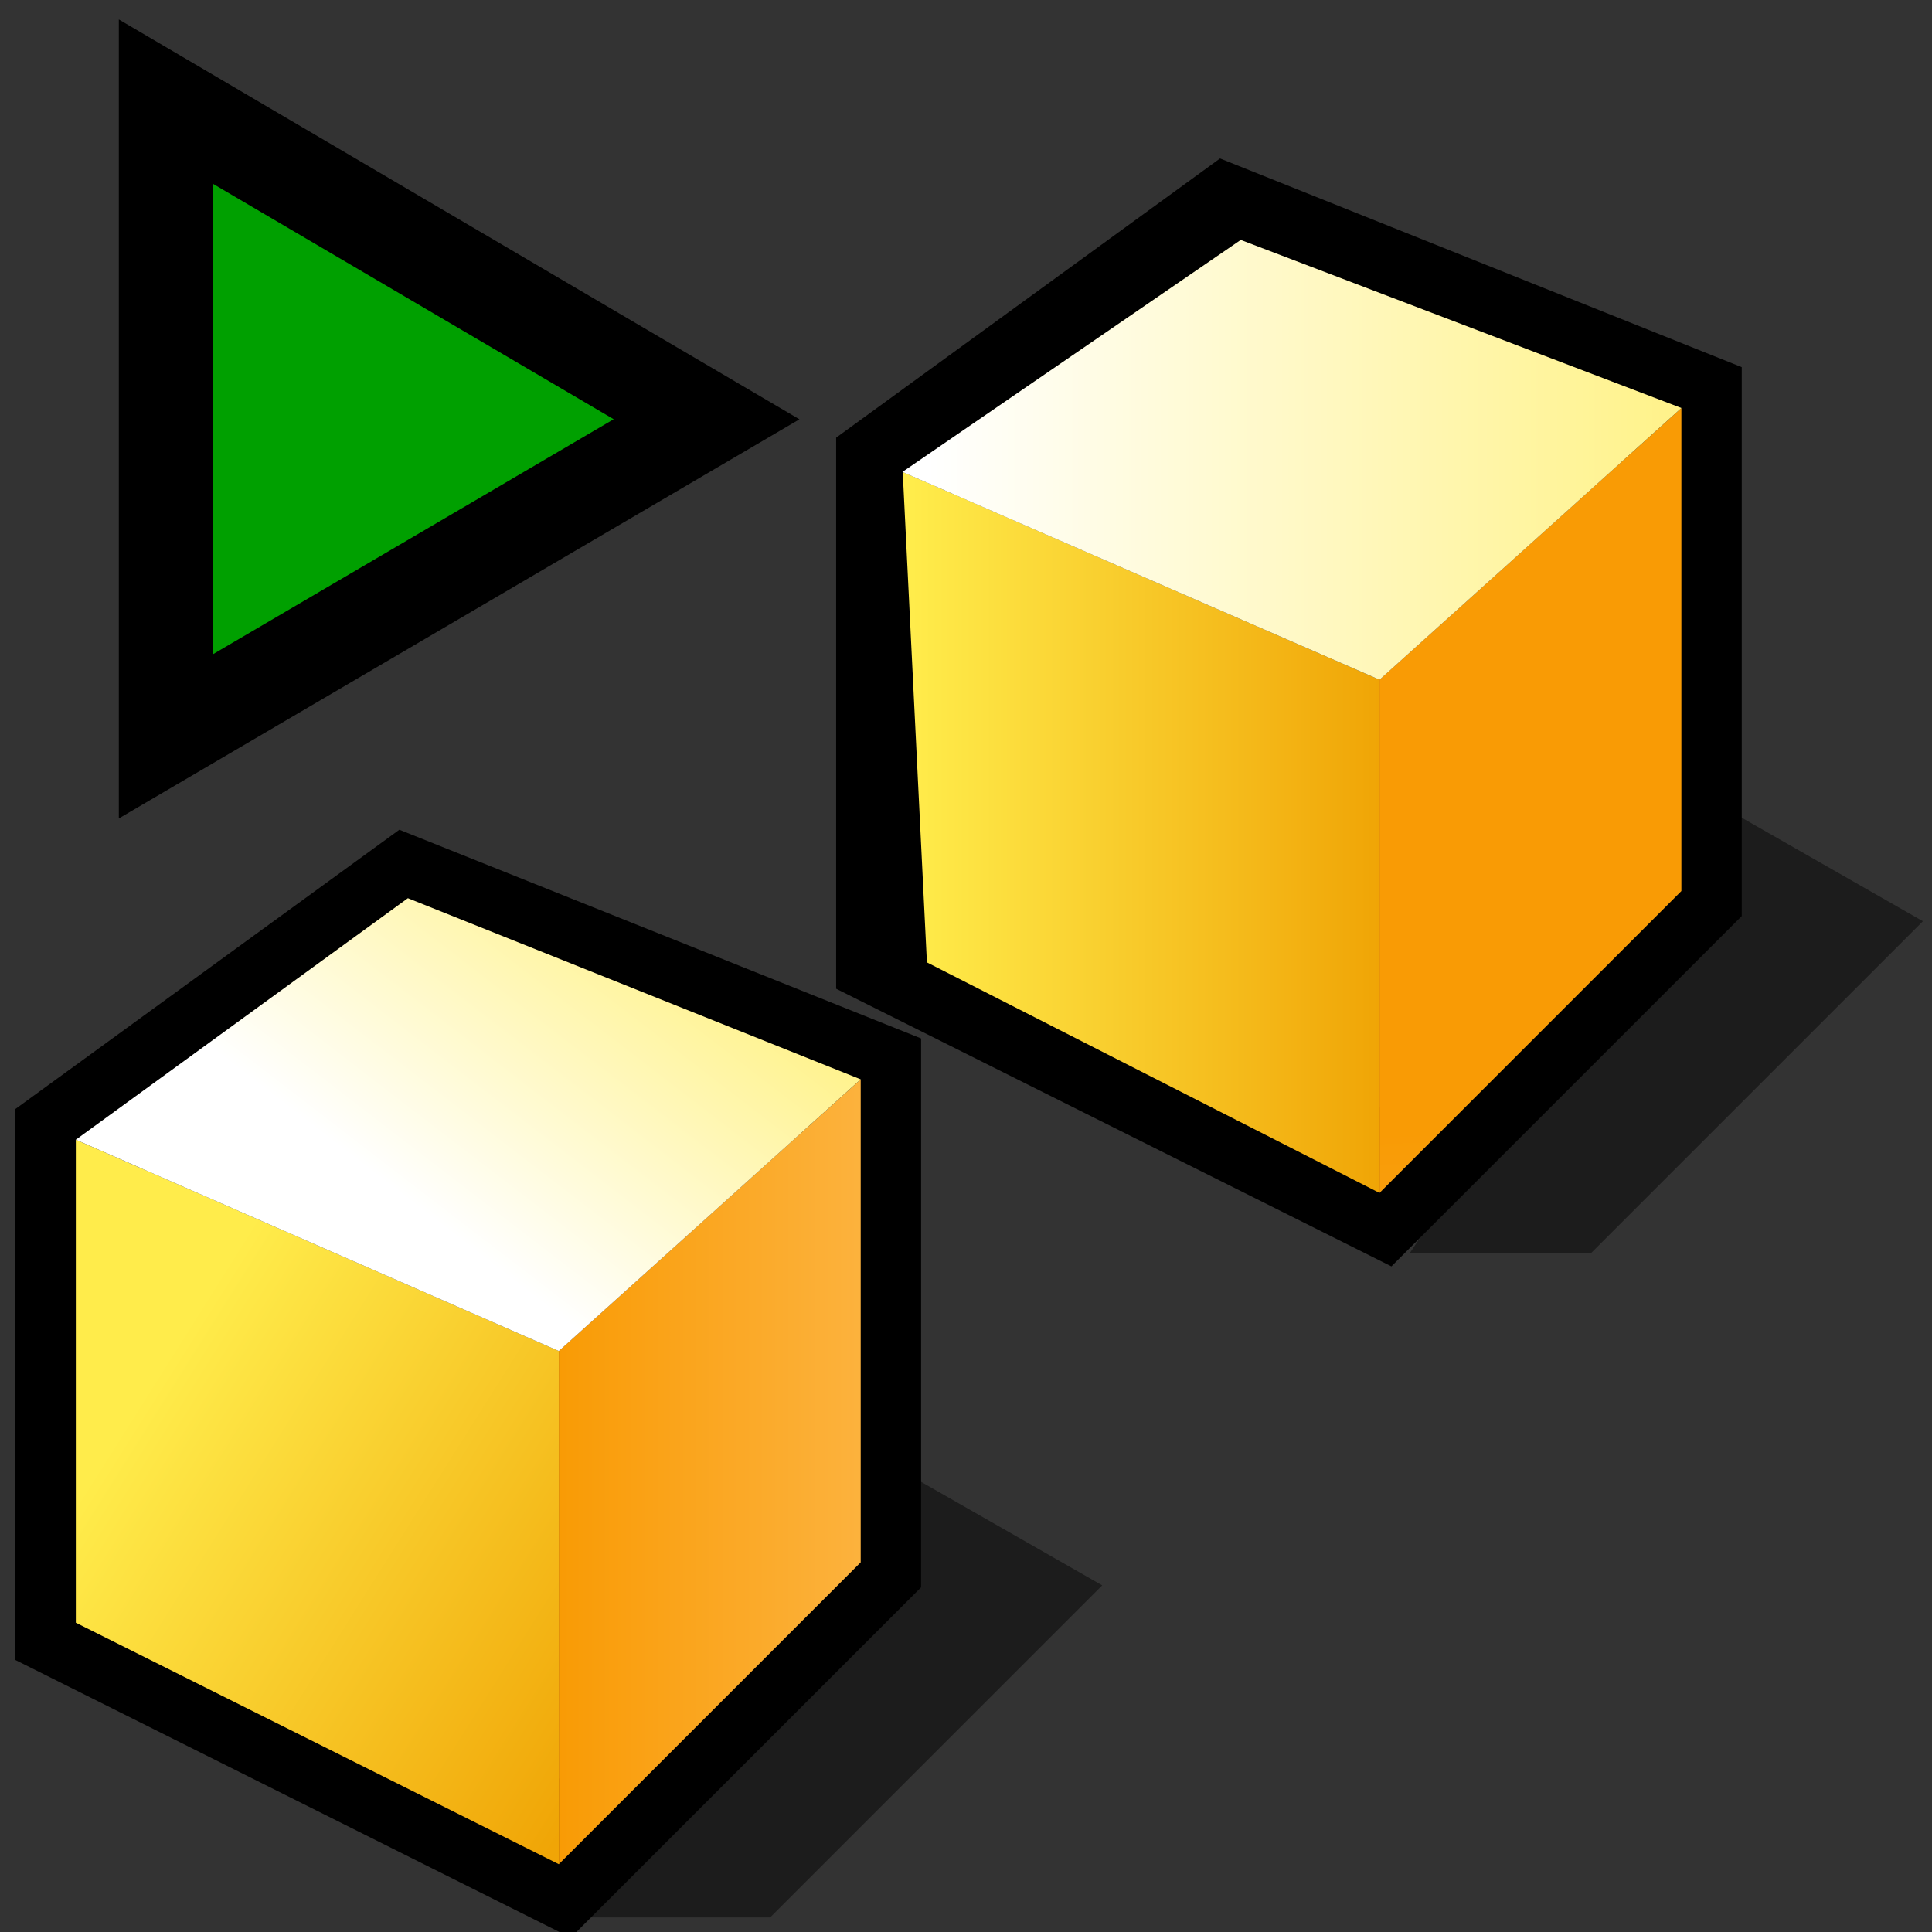<?xml version="1.0" encoding="UTF-8" standalone="no"?>
<svg
   xmlns:dc="http://purl.org/dc/elements/1.1/"
   xmlns:cc="http://creativecommons.org/ns#"
   xmlns:rdf="http://www.w3.org/1999/02/22-rdf-syntax-ns#"
   xmlns:svg="http://www.w3.org/2000/svg"
   xmlns="http://www.w3.org/2000/svg"
   xmlns:xlink="http://www.w3.org/1999/xlink"
   xmlns:sodipodi="http://sodipodi.sourceforge.net/DTD/sodipodi-0.dtd"
   xmlns:inkscape="http://www.inkscape.org/namespaces/inkscape"
   version="1.1"
   width="64"
   height="64"
   color-interpolation="linearRGB"
   id="svg2"
   inkscape:version="0.47 r22583"
   sodipodi:docname="classviewer-method.svg">
  <rect width="100%" height="100%" fill="#333333" stroke="none"/>
  <defs
     id="defs75">
    <inkscape:perspective
       sodipodi:type="inkscape:persp3d"
       inkscape:vp_x="0 : 32 : 1"
       inkscape:vp_y="0 : 1000 : 0"
       inkscape:vp_z="64 : 32 : 1"
       inkscape:persp3d-origin="32 : 21.333333 : 1"
       id="perspective79" />
    <linearGradient
       y2="36.39"
       x2="34.48"
       y1="46.52"
       x1="26.68"
       gradientUnits="userSpaceOnUse"
       id="gradient0">
      <stop
         id="stop11"
         stop-color="#c6d7f5"
         offset="0" />
      <stop
         id="stop13"
         stop-color="#6b94dd"
         offset="1" />
    </linearGradient>
    <linearGradient
       y2="36.39"
       x2="34.48"
       y1="46.52"
       x1="26.68"
       gradientUnits="userSpaceOnUse"
       id="gradient1">
      <stop
         id="stop22"
         stop-color="#c6d7f5"
         offset="0" />
      <stop
         id="stop24"
         stop-color="#6b94dd"
         offset="1" />
    </linearGradient>
    <linearGradient
       y2="50.83"
       x2="71.08"
       y1="34.52"
       x1="70.4"
       gradientUnits="userSpaceOnUse"
       id="gradient2">
      <stop
         id="stop35"
         stop-color="#a3043c"
         offset="0" />
      <stop
         id="stop37"
         stop-color="#ffdce6"
         offset="1" />
    </linearGradient>
    <linearGradient
       y2="116.1"
       x2="86.24"
       y1="49.93"
       x1="138.84"
       gradientUnits="userSpaceOnUse"
       id="gradient3">
      <stop
         id="stop44"
         stop-color="#c13e3e"
         offset="0" />
      <stop
         id="stop46"
         stop-color="#e27a7a"
         offset="1" />
    </linearGradient>
    <linearGradient
       y2="-26.29"
       x2="5.48"
       y1="-1.53"
       x1="-19.87"
       gradientUnits="userSpaceOnUse"
       id="gradient4">
      <stop
         id="stop53"
         stop-color="#ffec4b"
         offset="0" />
      <stop
         id="stop55"
         stop-color="#f0a506"
         offset="1" />
    </linearGradient>
    <linearGradient
       y2="-9.13"
       x2="56.01"
       y1="-22.81"
       x1="30.5"
       gradientUnits="userSpaceOnUse"
       id="gradient5">
      <stop
         id="stop60"
         stop-color="#ffffff"
         offset="0" />
      <stop
         id="stop62"
         stop-color="#fff289"
         offset="1" />
    </linearGradient>
    <linearGradient
       y2="3.43"
       x2="69.94"
       y1="-9.55"
       x1="53.01"
       gradientUnits="userSpaceOnUse"
       id="gradient6">
      <stop
         id="stop67"
         stop-color="#f99b05"
         offset="0" />
      <stop
         id="stop69"
         stop-color="#fcb23d"
         offset="1" />
    </linearGradient>
    <linearGradient
       inkscape:collect="always"
       xlink:href="#gradient6"
       id="linearGradient2885"
       gradientUnits="userSpaceOnUse"
       x1="70.4"
       y1="34.52"
       x2="71.08"
       y2="50.83"
       gradientTransform="translate(11.186,-2.237)" />
    <linearGradient
       inkscape:collect="always"
       xlink:href="#gradient5"
       id="linearGradient2891"
       gradientUnits="userSpaceOnUse"
       x1="26.68"
       y1="46.52"
       x2="34.48"
       y2="36.39" />
    <linearGradient
       inkscape:collect="always"
       xlink:href="#gradient4"
       id="linearGradient2896"
       gradientUnits="userSpaceOnUse"
       x1="18"
       y1="26"
       x2="34.48"
       y2="36.39"
       gradientTransform="translate(-16,20)" />
    <inkscape:perspective
       id="perspective79-5"
       inkscape:persp3d-origin="32 : 21.333333 : 1"
       inkscape:vp_z="64 : 32 : 1"
       inkscape:vp_y="0 : 1000 : 0"
       inkscape:vp_x="0 : 32 : 1"
       sodipodi:type="inkscape:persp3d" />
    <linearGradient
       id="gradient0-0"
       gradientUnits="userSpaceOnUse"
       x1="26.68"
       y1="46.52"
       x2="34.48"
       y2="36.39">
      <stop
         offset="0"
         stop-color="#c6d7f5"
         id="stop11-2" />
      <stop
         offset="1"
         stop-color="#6b94dd"
         id="stop13-0" />
    </linearGradient>
    <linearGradient
       id="gradient1-6"
       gradientUnits="userSpaceOnUse"
       x1="26.68"
       y1="46.52"
       x2="34.48"
       y2="36.39">
      <stop
         offset="0"
         stop-color="#c6d7f5"
         id="stop22-2" />
      <stop
         offset="1"
         stop-color="#6b94dd"
         id="stop24-1" />
    </linearGradient>
    <linearGradient
       id="gradient2-3"
       gradientUnits="userSpaceOnUse"
       x1="70.4"
       y1="34.52"
       x2="71.08"
       y2="50.83">
      <stop
         offset="0"
         stop-color="#a3043c"
         id="stop35-1" />
      <stop
         offset="1"
         stop-color="#ffdce6"
         id="stop37-1" />
    </linearGradient>
    <linearGradient
       id="gradient3-5"
       gradientUnits="userSpaceOnUse"
       x1="138.84"
       y1="49.93"
       x2="86.24"
       y2="116.1">
      <stop
         offset="0"
         stop-color="#c13e3e"
         id="stop44-6" />
      <stop
         offset="1"
         stop-color="#e27a7a"
         id="stop46-7" />
    </linearGradient>
    <linearGradient
       id="gradient4-7"
       gradientUnits="userSpaceOnUse"
       x1="-19.87"
       y1="-1.53"
       x2="5.48"
       y2="-26.29">
      <stop
         offset="0"
         stop-color="#ffec4b"
         id="stop53-4" />
      <stop
         offset="1"
         stop-color="#f0a506"
         id="stop55-0" />
    </linearGradient>
    <linearGradient
       id="gradient5-6"
       gradientUnits="userSpaceOnUse"
       x1="30.5"
       y1="-22.81"
       x2="56.01"
       y2="-9.13">
      <stop
         offset="0"
         stop-color="#ffffff"
         id="stop60-4" />
      <stop
         offset="1"
         stop-color="#fff289"
         id="stop62-7" />
    </linearGradient>
    <linearGradient
       id="gradient6-4"
       gradientUnits="userSpaceOnUse"
       x1="53.01"
       y1="-9.55"
       x2="69.94"
       y2="3.43">
      <stop
         offset="0"
         stop-color="#f99b05"
         id="stop67-8" />
      <stop
         offset="1"
         stop-color="#fcb23d"
         id="stop69-5" />
    </linearGradient>
    <linearGradient
       inkscape:collect="always"
       xlink:href="#gradient6-4"
       id="linearGradient4002"
       gradientUnits="userSpaceOnUse"
       x1="53.01"
       y1="-9.55"
       x2="69.94"
       y2="3.43"
       gradientTransform="translate(-80,-11.119)" />
    <linearGradient
       inkscape:collect="always"
       xlink:href="#gradient5-6"
       id="linearGradient4005"
       gradientUnits="userSpaceOnUse"
       x1="30.5"
       y1="-22.81"
       x2="56.01"
       y2="-9.13"
       gradientTransform="translate(-80,-11.119)" />
    <linearGradient
       inkscape:collect="always"
       xlink:href="#gradient4-7"
       id="linearGradient4008"
       gradientUnits="userSpaceOnUse"
       x1="-19.87"
       y1="-1.53"
       x2="5.48"
       y2="-26.29"
       gradientTransform="translate(-80,-11.119)" />
    <linearGradient
       inkscape:collect="always"
       xlink:href="#gradient3-5"
       id="linearGradient4012"
       gradientUnits="userSpaceOnUse"
       x1="138.84"
       y1="49.93"
       x2="86.24"
       y2="116.1"
       gradientTransform="translate(-80,-11.119)" />
    <linearGradient
       inkscape:collect="always"
       xlink:href="#gradient2-3"
       id="linearGradient4016"
       gradientUnits="userSpaceOnUse"
       x1="70.4"
       y1="34.52"
       x2="71.08"
       y2="50.83"
       gradientTransform="translate(-68,8.881)" />
    <linearGradient
       inkscape:collect="always"
       xlink:href="#gradient1-6"
       id="linearGradient4022"
       gradientUnits="userSpaceOnUse"
       x1="26.68"
       y1="46.52"
       x2="34.48"
       y2="36.39"
       gradientTransform="translate(-80,-11.119)" />
    <linearGradient
       inkscape:collect="always"
       xlink:href="#gradient0-0"
       id="linearGradient4027"
       gradientUnits="userSpaceOnUse"
       x1="26.68"
       y1="46.52"
       x2="34.48"
       y2="36.39"
       gradientTransform="translate(-96,8.881)" />
    <linearGradient
       inkscape:collect="always"
       xlink:href="#gradient4"
       id="linearGradient4037"
       x1="29.68"
       y1="24.013"
       x2="45.186"
       y2="24.013"
       gradientUnits="userSpaceOnUse" />
    <linearGradient
       inkscape:collect="always"
       xlink:href="#gradient5"
       id="linearGradient4045"
       x1="30.223"
       y1="11.766"
       x2="55.186"
       y2="11.766"
       gradientUnits="userSpaceOnUse" />
    <linearGradient
       inkscape:collect="always"
       xlink:href="#gradient6-4"
       id="linearGradient4053"
       x1="18"
       y1="45"
       x2="28"
       y2="45"
       gradientUnits="userSpaceOnUse" />
    <linearGradient
       y2="37.942"
       x2="48.026"
       y1="10.147"
       x1="-0.117"
       gradientUnits="userSpaceOnUse"
       id="linearGradient2876"
       xlink:href="#linearGradient7305"
       inkscape:collect="always" />
    <radialGradient
       r="13.552"
       fy="18.02"
       fx="36.126"
       cy="18.02"
       cx="36.126"
       gradientTransform="matrix(2.739,0,0,2.248,-274.857,-10.683)"
       gradientUnits="userSpaceOnUse"
       id="radialGradient2874"
       xlink:href="#linearGradient7344"
       inkscape:collect="always" />
    <linearGradient
       y2="37.942"
       x2="48.026"
       y1="10.147"
       x1="-0.117"
       gradientUnits="userSpaceOnUse"
       id="linearGradient2867"
       xlink:href="#linearGradient7305"
       inkscape:collect="always" />
    <radialGradient
       r="13.552"
       fy="18.02"
       fx="36.126"
       cy="18.02"
       cx="36.126"
       gradientTransform="matrix(2.739,0,0,2.248,-274.857,-10.683)"
       gradientUnits="userSpaceOnUse"
       id="radialGradient2865"
       xlink:href="#linearGradient7344"
       inkscape:collect="always" />
    <linearGradient
       y2="25.808"
       x2="-172.829"
       y1="9.204"
       x1="-177.278"
       gradientUnits="userSpaceOnUse"
       id="linearGradient2863"
       xlink:href="#linearGradient7577"
       inkscape:collect="always" />
    <linearGradient
       y2="37.942"
       x2="48.026"
       y1="10.147"
       x1="-0.117"
       gradientUnits="userSpaceOnUse"
       id="linearGradient7869"
       xlink:href="#linearGradient7305"
       inkscape:collect="always" />
    <radialGradient
       r="13.552"
       fy="18.02"
       fx="36.126"
       cy="18.02"
       cx="36.126"
       gradientTransform="matrix(2.739,0,0,2.248,-274.857,-10.683)"
       gradientUnits="userSpaceOnUse"
       id="radialGradient7867"
       xlink:href="#linearGradient7344"
       inkscape:collect="always" />
    <linearGradient
       y2="25.808"
       x2="-172.829"
       y1="9.204"
       x1="-177.278"
       gradientUnits="userSpaceOnUse"
       id="linearGradient7865"
       xlink:href="#linearGradient7577"
       inkscape:collect="always" />
    <linearGradient
       inkscape:collect="always"
       id="linearGradient7344">
      <stop
         style="stop-color:#eeeeec;stop-opacity:1"
         offset="0"
         id="stop7346" />
      <stop
         style="stop-color:#92948f;stop-opacity:1"
         offset="1"
         id="stop7348" />
    </linearGradient>
    <linearGradient
       id="linearGradient7305">
      <stop
         id="stop7307"
         offset="0"
         style="stop-color:#ffffff;stop-opacity:1" />
      <stop
         style="stop-color:#ffffff;stop-opacity:0;"
         offset="0.21"
         id="stop7313" />
      <stop
         id="stop7329"
         offset="0.349"
         style="stop-color:#ffffff;stop-opacity:0.811;" />
      <stop
         style="stop-color:#ffffff;stop-opacity:0;"
         offset="0.429"
         id="stop7321" />
      <stop
         id="stop7323"
         offset="0.521"
         style="stop-color:#ffffff;stop-opacity:1;" />
      <stop
         style="stop-color:#ffffff;stop-opacity:0;"
         offset="0.557"
         id="stop7317" />
      <stop
         id="stop7319"
         offset="0.71"
         style="stop-color:#ffffff;stop-opacity:0.568;" />
      <stop
         style="stop-color:#ffffff;stop-opacity:0;"
         offset="0.744"
         id="stop7416" />
      <stop
         id="stop7309"
         offset="1"
         style="stop-color:#ffffff;stop-opacity:0" />
    </linearGradient>
    <linearGradient
       id="linearGradient7577">
      <stop
         id="stop7579"
         offset="0"
         style="stop-color:#000000;stop-opacity:0.314;" />
      <stop
         id="stop7581"
         offset="1"
         style="stop-color:#ffffff;stop-opacity:1" />
    </linearGradient>
    <inkscape:perspective
       id="perspective46"
       inkscape:persp3d-origin="24 : 16 : 1"
       inkscape:vp_z="48 : 24 : 1"
       inkscape:vp_y="0 : 1000 : 0"
       inkscape:vp_x="0 : 24 : 1"
       sodipodi:type="inkscape:persp3d" />
    <linearGradient
       inkscape:collect="always"
       xlink:href="#gradient4"
       id="linearGradient2969"
       gradientUnits="userSpaceOnUse"
       gradientTransform="translate(-16,20)"
       x1="18"
       y1="26"
       x2="34.48"
       y2="36.39" />
    <linearGradient
       inkscape:collect="always"
       xlink:href="#gradient6-4"
       id="linearGradient2971"
       gradientUnits="userSpaceOnUse"
       x1="18"
       y1="45"
       x2="28"
       y2="45" />
    <linearGradient
       inkscape:collect="always"
       xlink:href="#gradient5"
       id="linearGradient2973"
       gradientUnits="userSpaceOnUse"
       x1="26.68"
       y1="46.52"
       x2="34.48"
       y2="36.39" />
    <linearGradient
       inkscape:collect="always"
       xlink:href="#gradient4"
       id="linearGradient2975"
       gradientUnits="userSpaceOnUse"
       x1="29.68"
       y1="24.013"
       x2="45.186"
       y2="24.013" />
    <linearGradient
       inkscape:collect="always"
       xlink:href="#gradient6"
       id="linearGradient2977"
       gradientUnits="userSpaceOnUse"
       gradientTransform="translate(11.186,-2.237)"
       x1="70.4"
       y1="34.52"
       x2="71.08"
       y2="50.83" />
    <linearGradient
       inkscape:collect="always"
       xlink:href="#gradient5"
       id="linearGradient2979"
       gradientUnits="userSpaceOnUse"
       x1="30.223"
       y1="11.766"
       x2="55.186"
       y2="11.766" />
  </defs>
  <sodipodi:namedview
     pagecolor="#ffffff"
     bordercolor="#666666"
     borderopacity="1"
     objecttolerance="10"
     gridtolerance="10"
     guidetolerance="10"
     inkscape:pageopacity="0"
     inkscape:pageshadow="2"
     inkscape:window-width="1106"
     inkscape:window-height="682"
     id="namedview73"
     showgrid="false"
     inkscape:zoom="5.8599687"
     inkscape:cx="56.082625"
     inkscape:cy="32.75442"
     inkscape:window-x="85"
     inkscape:window-y="43"
     inkscape:window-maximized="1"
     inkscape:current-layer="svg2" />
  <g
     id="g2957"
     transform="translate(0.512,3.754)">
    <path
       id="path2900"
       d="m 19,59.763 6,0 11,-11 -7,-4 -10,15 z"
       style="fill:#010101;fill-opacity:0.455"
       sodipodi:nodetypes="ccccc" />
    <path
       sodipodi:nodetypes="ccccc"
       style="fill:#010101;fill-opacity:0.455"
       d="m 46.186,37.763 6,0 11,-11 -7,-4 -10,15 z"
       id="path6" />
    <path
       style="fill:none;stroke:#000000;stroke-width:4"
       d="M 2,34 V 50 L 18,58 28,48 V 32 L 13,26 2,34 z"
       id="path8" />
    <path
       style="fill:url(#linearGradient2969);fill-opacity:1"
       d="m 2,34 v 16 l 16,8 V 41 L 2,34 z"
       id="path15" />
    <path
       style="fill:url(#linearGradient2971);fill-opacity:1"
       d="M 18,41 V 58 L 28,48 V 32 l -10,9 z"
       id="path17" />
    <path
       style="fill:url(#linearGradient2973);fill-opacity:1"
       d="M 2,34 18,41 28,32 13,26 2,34 z"
       id="path26" />
    <path
       style="fill:none;stroke:#000000;stroke-width:4"
       d="m 29.186,11.763 v 16 l 16,8 10,-10 V 9.763 l -15,-6 -11,8 z"
       id="path28" />
    <path
       sodipodi:nodetypes="ccccc"
       style="fill:url(#linearGradient2975);fill-opacity:1"
       d="m 30.193,28.126 14.993,7.637 0,-17 -15.794,-6.882 0.801,16.245 z"
       id="path30" />
    <path
       style="fill:url(#linearGradient2977);fill-opacity:1"
       d="m 45.186,18.763 v 17 l 10,-10 V 9.763 l -10,9 z"
       id="path39" />
    <path
       sodipodi:nodetypes="ccccc"
       style="fill:url(#linearGradient2979);fill-opacity:1"
       d="m 29.382,11.88 15.805,6.882 10,-9 L 40.589,4.194 29.382,11.88 z"
       id="path41" />
  </g>
  <path
     sodipodi:nodetypes="cccc"
     id="path7812"
     d="m 5.494,24.393 0,-21.027 L 23.406,13.889 5.494,24.393 z"
     style="fill:#00a000;fill-opacity:1;fill-rule:evenodd;stroke:#000000;stroke-width:3.115;stroke-linecap:square;stroke-linejoin:miter;stroke-miterlimit:4;stroke-opacity:1;stroke-dasharray:none;stroke-dashoffset:0.7" />
</svg>
